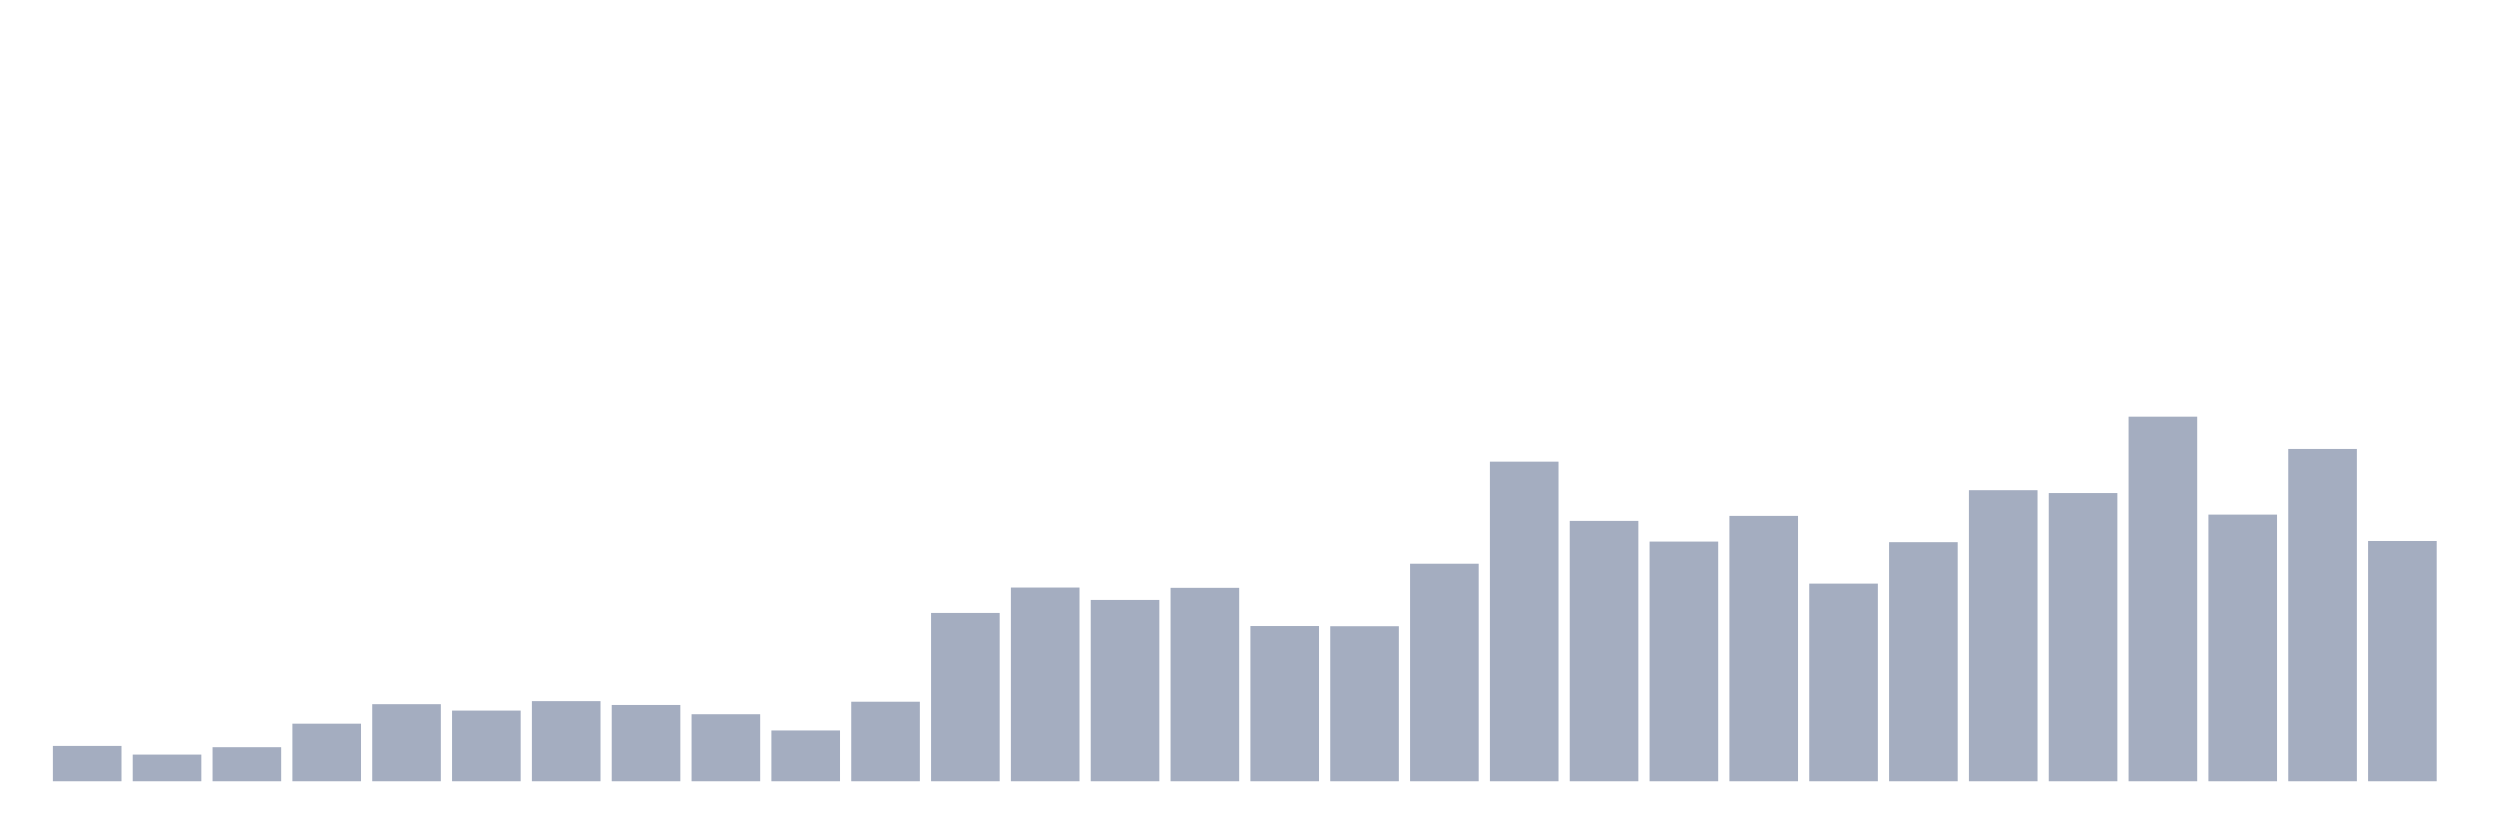 <svg xmlns="http://www.w3.org/2000/svg" viewBox="0 0 480 160"><g transform="translate(10,10)"><rect class="bar" x="0.153" width="13.175" y="133.215" height="6.785" fill="rgb(164,173,192)"></rect><rect class="bar" x="15.482" width="13.175" y="134.879" height="5.121" fill="rgb(164,173,192)"></rect><rect class="bar" x="30.81" width="13.175" y="133.461" height="6.539" fill="rgb(164,173,192)"></rect><rect class="bar" x="46.138" width="13.175" y="128.944" height="11.056" fill="rgb(164,173,192)"></rect><rect class="bar" x="61.466" width="13.175" y="125.202" height="14.798" fill="rgb(164,173,192)"></rect><rect class="bar" x="76.794" width="13.175" y="126.431" height="13.569" fill="rgb(164,173,192)"></rect><rect class="bar" x="92.123" width="13.175" y="124.617" height="15.383" fill="rgb(164,173,192)"></rect><rect class="bar" x="107.451" width="13.175" y="125.354" height="14.646" fill="rgb(164,173,192)"></rect><rect class="bar" x="122.779" width="13.175" y="127.13" height="12.87" fill="rgb(164,173,192)"></rect><rect class="bar" x="138.107" width="13.175" y="130.248" height="9.752" fill="rgb(164,173,192)"></rect><rect class="bar" x="153.436" width="13.175" y="124.73" height="15.27" fill="rgb(164,173,192)"></rect><rect class="bar" x="168.764" width="13.175" y="107.684" height="32.316" fill="rgb(164,173,192)"></rect><rect class="bar" x="184.092" width="13.175" y="102.808" height="37.192" fill="rgb(164,173,192)"></rect><rect class="bar" x="199.42" width="13.175" y="105.189" height="34.811" fill="rgb(164,173,192)"></rect><rect class="bar" x="214.748" width="13.175" y="102.864" height="37.136" fill="rgb(164,173,192)"></rect><rect class="bar" x="230.077" width="13.175" y="110.197" height="29.803" fill="rgb(164,173,192)"></rect><rect class="bar" x="245.405" width="13.175" y="110.235" height="29.765" fill="rgb(164,173,192)"></rect><rect class="bar" x="260.733" width="13.175" y="98.234" height="41.766" fill="rgb(164,173,192)"></rect><rect class="bar" x="276.061" width="13.175" y="78.637" height="61.363" fill="rgb(164,173,192)"></rect><rect class="bar" x="291.39" width="13.175" y="90.013" height="49.987" fill="rgb(164,173,192)"></rect><rect class="bar" x="306.718" width="13.175" y="93.982" height="46.018" fill="rgb(164,173,192)"></rect><rect class="bar" x="322.046" width="13.175" y="89.05" height="50.95" fill="rgb(164,173,192)"></rect><rect class="bar" x="337.374" width="13.175" y="102.052" height="37.948" fill="rgb(164,173,192)"></rect><rect class="bar" x="352.702" width="13.175" y="94.096" height="45.904" fill="rgb(164,173,192)"></rect><rect class="bar" x="368.031" width="13.175" y="84.117" height="55.883" fill="rgb(164,173,192)"></rect><rect class="bar" x="383.359" width="13.175" y="84.665" height="55.335" fill="rgb(164,173,192)"></rect><rect class="bar" x="398.687" width="13.175" y="70" height="70" fill="rgb(164,173,192)"></rect><rect class="bar" x="414.015" width="13.175" y="88.804" height="51.196" fill="rgb(164,173,192)"></rect><rect class="bar" x="429.344" width="13.175" y="76.199" height="63.801" fill="rgb(164,173,192)"></rect><rect class="bar" x="444.672" width="13.175" y="93.869" height="46.131" fill="rgb(164,173,192)"></rect></g></svg>